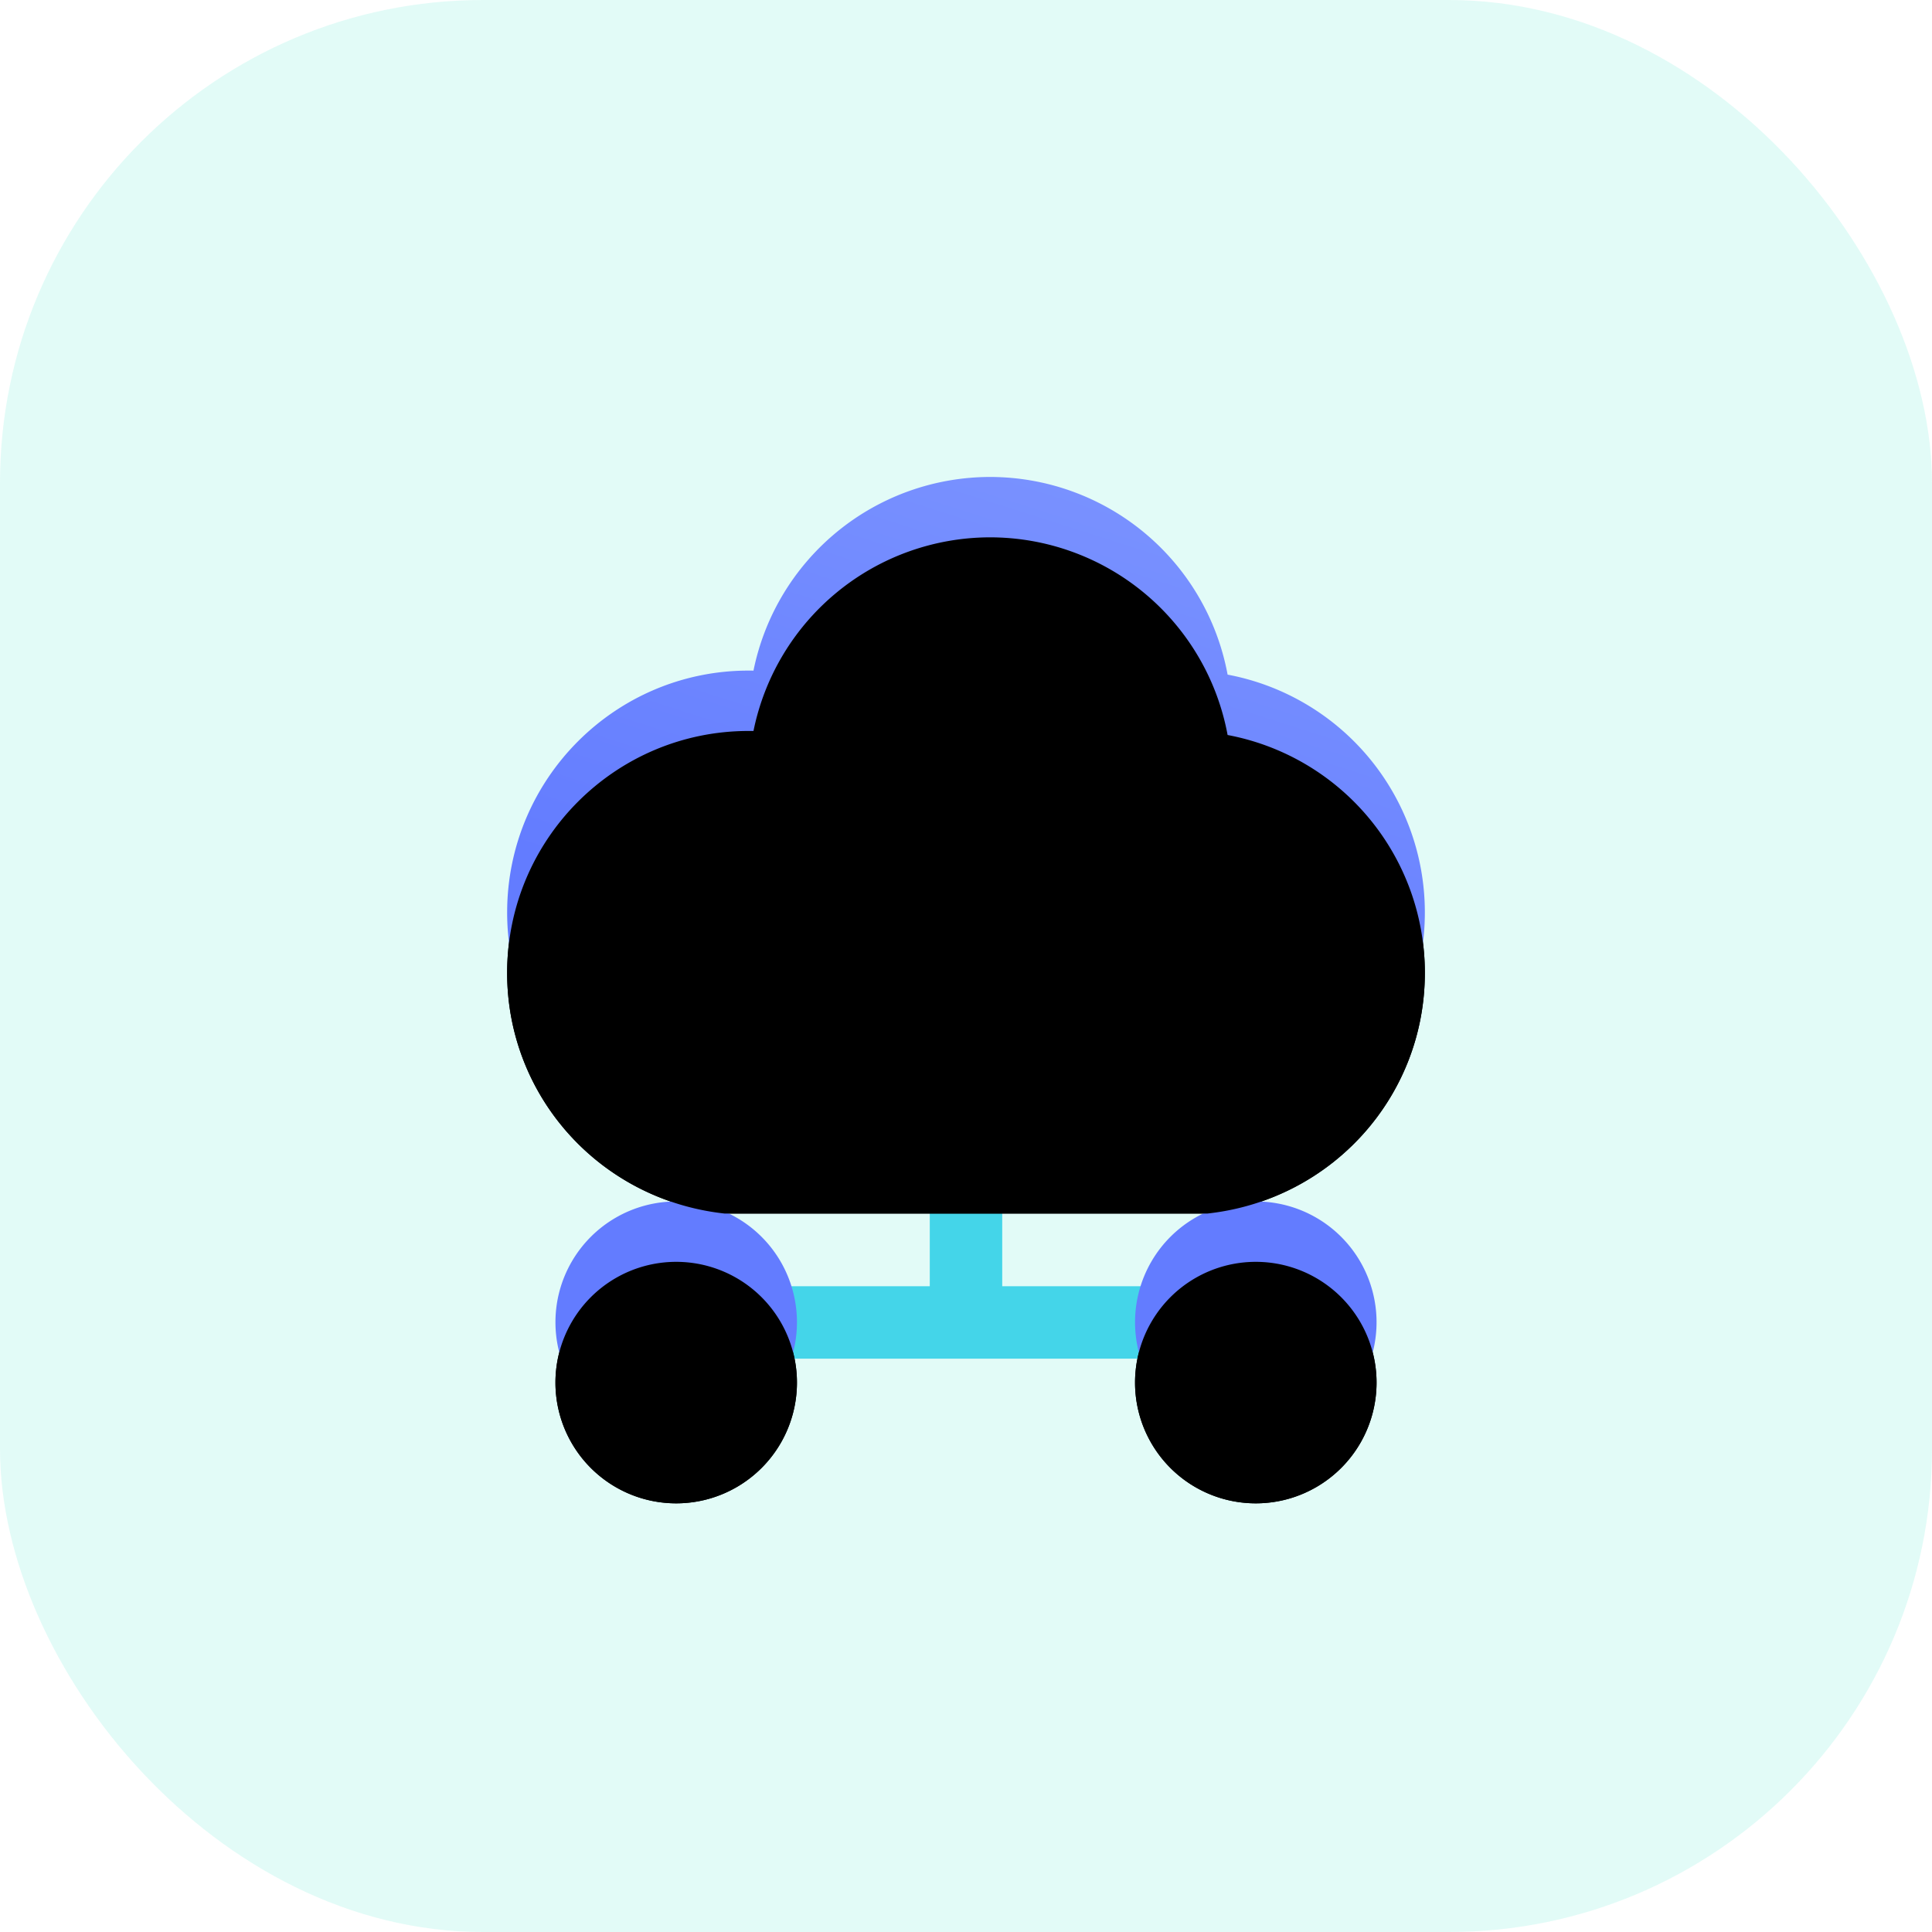 <svg width="64" height="64" viewBox="0 0 64 64" xmlns="http://www.w3.org/2000/svg" xmlns:xlink="http://www.w3.org/1999/xlink">
    <defs>
        <filter x="-3.3%" y="-3.1%" width="106.6%" height="112.5%" filterUnits="objectBoundingBox" id="a">
            <feOffset dy="2" in="SourceAlpha" result="shadowOffsetOuter1"/>
            <feColorMatrix values="0 0 0 0 0 0 0 0 0 0 0 0 0 0 0 0 0 0 0.1 0" in="shadowOffsetOuter1"/>
        </filter>
        <filter x="-3.3%" y="-3.1%" width="106.6%" height="112.5%" filterUnits="objectBoundingBox" id="d">
            <feOffset dy="2" in="SourceAlpha" result="shadowOffsetInner1"/>
            <feComposite in="shadowOffsetInner1" in2="SourceAlpha" operator="arithmetic" k2="-1" k3="1" result="shadowInnerInner1"/>
            <feColorMatrix values="0 0 0 0 1 0 0 0 0 1 0 0 0 0 1 0 0 0 0.193 0" in="shadowInnerInner1"/>
        </filter>
        <linearGradient x1="78.525%" y1="-82.62%" x2="38.548%" y2="50%" id="c">
            <stop stop-color="#9CB3FF" offset="0%"/>
            <stop stop-color="#637CFF" offset="100%"/>
        </linearGradient>
        <path d="M29.6 28.8a4 4 0 1 1 0 8 4 4 0 0 1 0-8zm-19.2 0a4 4 0 1 1 0 8 4 4 0 0 1 0-8zm10.4-24a8.007 8.007 0 0 1 7.866 6.548 8.014 8.014 0 0 1 6.534 7.88c0 4.096-3.08 7.52-7.2 7.972H12c-4.12-.452-7.2-3.876-7.2-7.971 0-4.427 3.581-8.015 8-8.015l.16.001A8.007 8.007 0 0 1 20.8 4.8z" id="b"/>
    </defs>
    <g fill="none" fill-rule="evenodd">
        <rect fill="#3DE2CB" opacity=".15" width="64" height="64" rx="16"/>
        <path d="M12 11h40v40H12z"/>
        <path fill="#44D5E9" fill-rule="nonzero" d="M33.2 42.608h6.388v2.4H24.443v-2.4H30.8V36.2h2.4z"/>
        <g fill-rule="nonzero" transform="translate(12 11)">
            <use fill="#000" filter="url(#a)" xlink:href="#b"/>
            <use fill="url(#c)" xlink:href="#b"/>
            <use fill="#000" filter="url(#d)" xlink:href="#b"/>
        </g>
    </g>
</svg>
